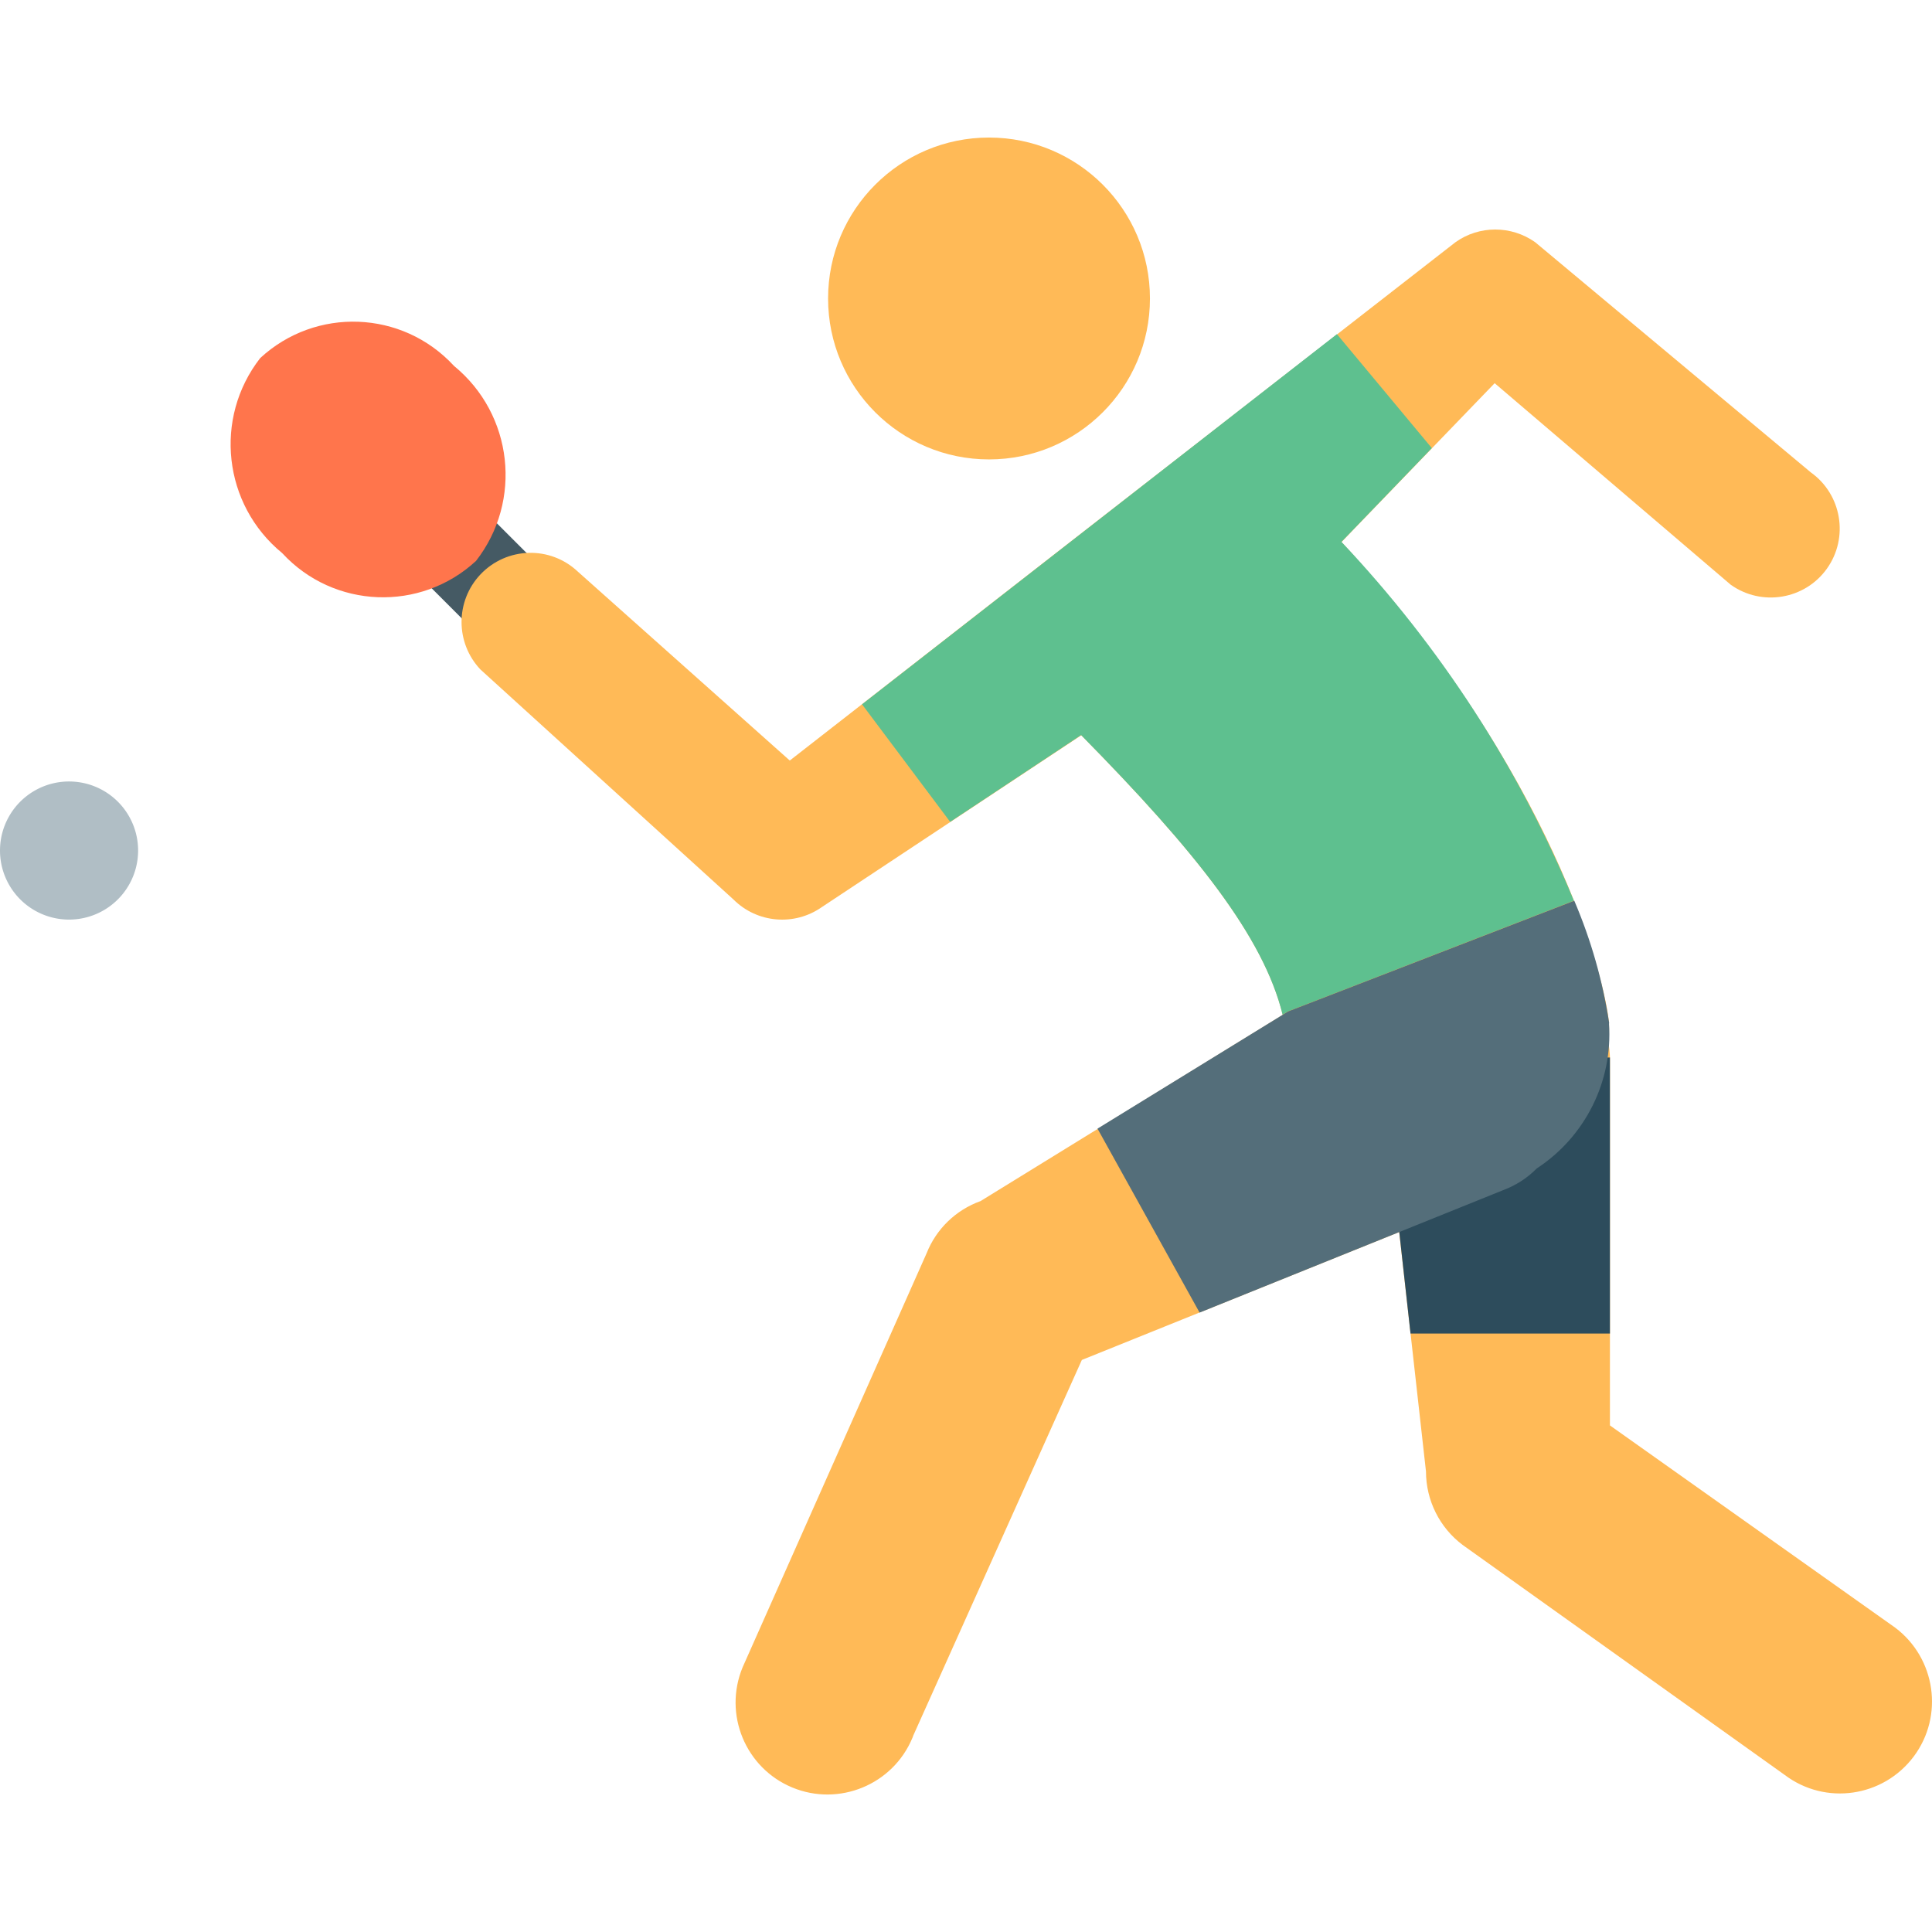 <?xml version="1.0" standalone="no"?><!DOCTYPE svg PUBLIC "-//W3C//DTD SVG 1.1//EN" "http://www.w3.org/Graphics/SVG/1.1/DTD/svg11.dtd"><svg t="1637312790712" class="icon" viewBox="0 0 1024 1024" version="1.1" xmlns="http://www.w3.org/2000/svg" p-id="2661" xmlns:xlink="http://www.w3.org/1999/xlink" width="200" height="200"><defs><style type="text/css"></style></defs><path d="M202.192 285.204l34.506-34.506 73.115 73.114-34.507 34.506z" fill="#455A64" p-id="2662"></path><path d="M240.7 194.001c31.2 25.6 36.4 71.4 11.6 103.3-29.4 27.2-75.4 25.4-102.6-4l-0.2-0.2c-31.2-25.6-36.4-71.4-11.6-103.3 29.4-27.2 75.3-25.5 102.6 4l0.2 0.2z" fill="#FF754C" p-id="2663"></path><path d="M1004.5 862.701L853.3 755.501v-195c-0.1-2.5-0.3-5-0.8-7.5 0.3-3.5 0.4-7.1 0.3-10.6-1.6-22.2-29.8-133.8-141.8-255.1l81.2-84.2 125.1 106.8c16.4 11.7 39.3 7.9 51-8.5s7.9-39.3-8.5-51l-146.1-122c-12.7-9-29.7-9-42.3 0l-62.7 48.8-143.6 111.7-146.5 114.2L306.3 303.001c-14.7-13.9-37.8-13.2-51.7 1.5-13.3 14.1-13.3 36.2 0 50.3l134.1 121.9c12.6 12.6 32.4 14.3 47 4l137.4-91c60.9 61.8 96.7 107 106.8 148.2l-160.2 98.7c-13.1 4.7-23.5 14.8-28.6 27.7l-97.5 219.4c-10.3 24.9 1.5 53.4 26.3 63.7s53.4-1.5 63.7-26.3c0.2-0.4 0.3-0.7 0.4-1.1l89.4-199.2L741.6 653.001l14.2 126.9c0 15.3 7.2 29.8 19.5 39L946 940.801c21.5 16.2 52.1 11.8 68.3-9.8 16.1-21.5 11.7-52.1-9.8-68.3z" fill="#FFBA57" p-id="2664"></path><path d="M524.2 72.901c-47.1 0-85.3 38.2-85.3 85.3s38.2 85.3 85.3 85.3 85.3-38.2 85.3-85.3-38.2-85.3-85.3-85.3" fill="#FFBA57" p-id="2665"></path><path d="M36.6 450.801m-36.6 0a36.6 36.6 0 1 0 73.2 0 36.6 36.6 0 1 0-73.2 0Z" fill="#B0BEC5" p-id="2666"></path><path d="M682.6 536.101l151.6-58.7C805.1 407.001 763.3 342.601 711 287.201l47.9-49.7-50.3-60.4-251.7 196.2 46.7 62.3 69.4-46c60.9 61.8 96.7 107 106.8 148.2 0.1 0 2.8-1.7 2.8-1.7z" fill="#5EC08F" p-id="2667"></path><path d="M853.3 706.801V560.501H731.4l16.2 146.3h105.7z" fill="#2D4C5C" p-id="2668"></path><path d="M852.9 542.301c-3.4-22.3-9.6-44.1-18.5-64.9l-151.7 58.7-101 62.1 54.1 97.5 160.9-64.9c6.7-2.5 12.8-6.4 17.8-11.5 25.7-16.8 40.4-46.2 38.3-76.8l0.1-0.2z" fill="#546E7A" p-id="2669"></path></svg>